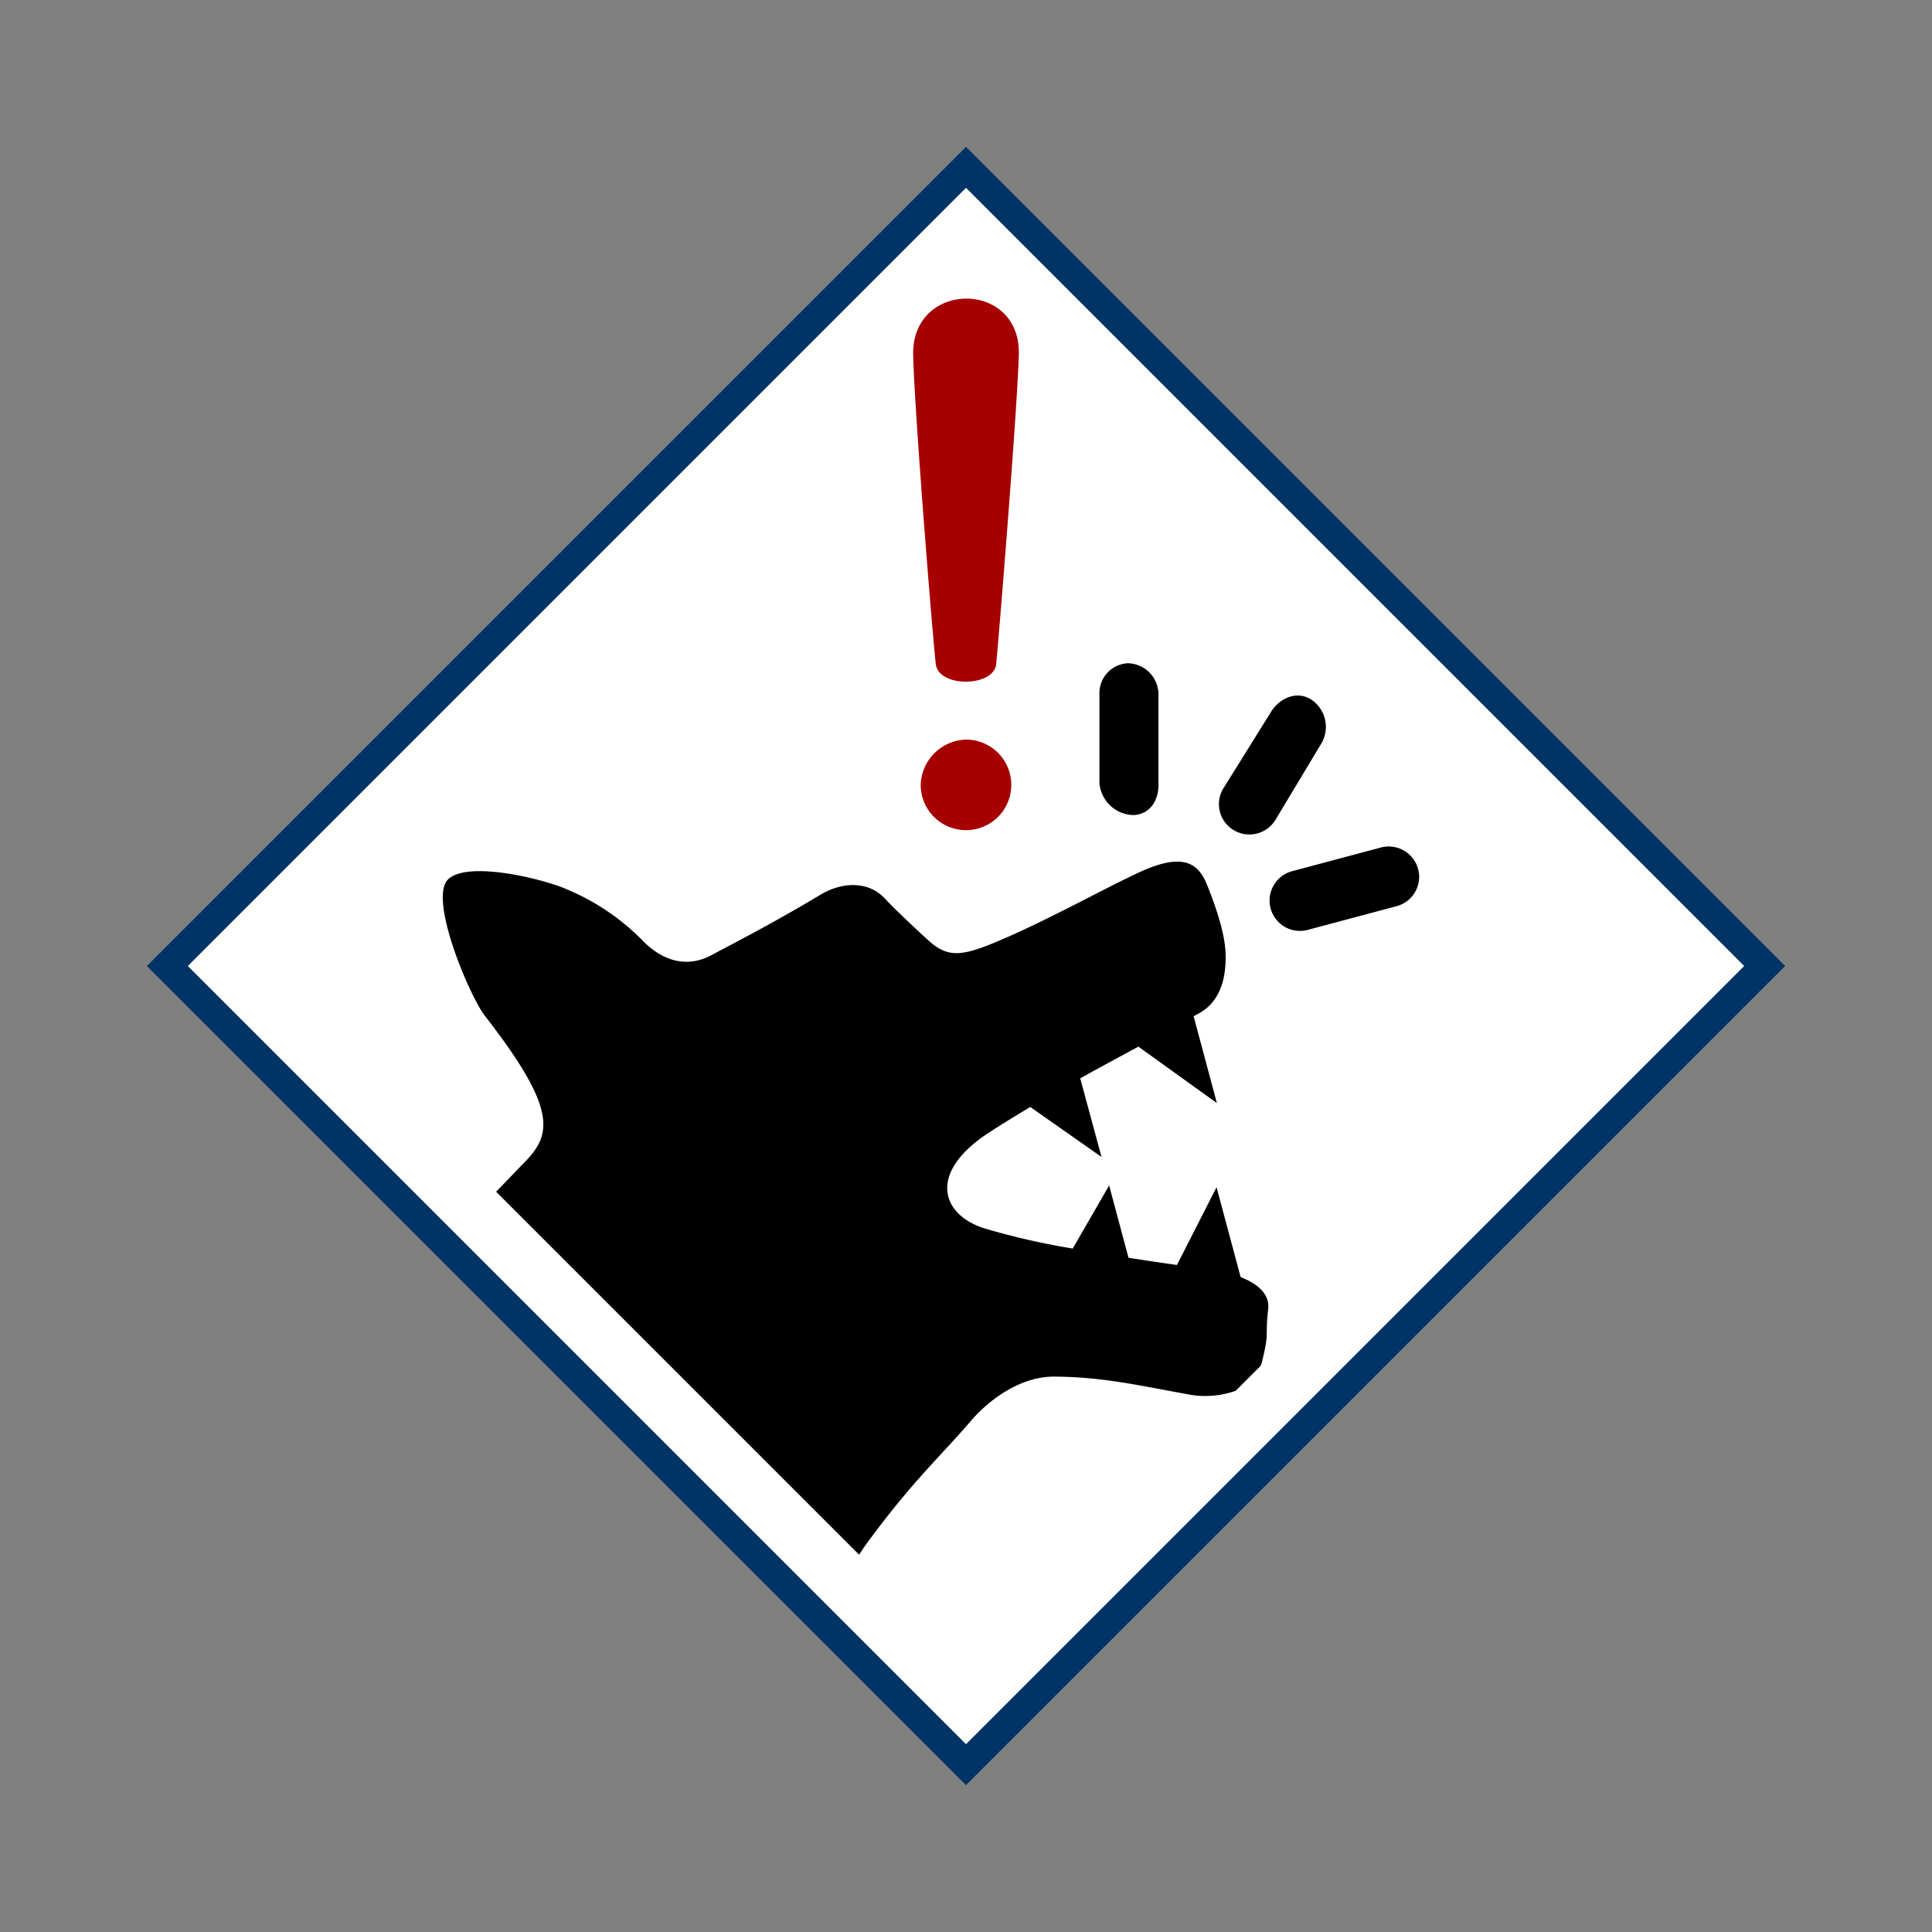 <svg id="Bands_Diamond" data-name="Bands Diamond" xmlns="http://www.w3.org/2000/svg" width="256" height="256" viewBox="0 0 256 256">
  <rect x="0" y="0" width="256" height="256" fill="#808080" stroke="none"/>
  <defs>
    <style>
      .cls-1 {
        fill: #fff;
      }

      .cls-1, .cls-2, .cls-3, .cls-4 {
        fill-rule: evenodd;
      }

      .cls-2 {
        fill: #036;
      }

      .cls-4 {
        fill: #a60000;
      }
    </style>
  </defs>
  <path id="BG" class="cls-1" d="M128,23L233,128,128,234,23,128Z"/>
  <path id="OuterBand" class="cls-2" d="M128,19.46L236.54,128,128,236.54,19.46,128Zm0,5.427L231.113,128,128,231.113,24.887,128Z"/>
  <g id="Group_9_copy_6" data-name="Group 9 copy 6">
    <path id="Rectangle_33_copy_4" data-name="Rectangle 33 copy 4" class="cls-3" d="M150.184,108a4.615,4.615,0,0,1-4.5-4.217V92.053a3.959,3.959,0,0,1,3.791-4.171,4.15,4.15,0,0,1,4.03,4.171v11.731C153.579,106.007,152.41,107.914,150.184,108Zm13.349,2.034a4.014,4.014,0,0,1-1.478-5.495l6.271-10.063c1.115-1.924,3.372-2.97,5.3-1.859a4.36,4.36,0,0,1,1.54,5.769l-6.119,10.176A4.048,4.048,0,0,1,163.533,110.035Zm24.375,5.113a4.021,4.021,0,0,1-2.856,4.926l-11.7,3.124a4.024,4.024,0,1,1-2.09-7.771l11.7-3.123A4.041,4.041,0,0,1,187.908,115.148Zm-36.785.364c5.674-2.575,7.667-1.151,8.843,1.794,1.86,4.661,2.373,7.3,2.429,9.066,0.122,3.888-1.08,6.522-3.466,7.869-0.258.145-.509,0.281-0.765,0.425l3.08,11.5-10.4-7.48c-2.579,1.393-5.137,2.769-7.71,4.2l2.821,10.418-9.433-6.62c-1.781,1.062-3.577,2.16-5.414,3.348-8.234,5.326-6.413,10.857-.778,12.7a94.974,94.974,0,0,0,11.81,2.708l4.827-8.36,2.567,9.583c2.164,0.335,4.327.655,6.416,0.958l5.249-10.306,3.191,11.909c2.057,0.8,3.893,2.15,3.653,4.223-0.451,3.9.215,2.836-.866,7.173-0.033.133-.1,0.245-0.145,0.372l-3.294,3.294a12.154,12.154,0,0,1-6.616.416c-6.8-1.237-11.025-2.223-17.338-2.294-5.325-.061-9.645,4.132-11.009,5.725-4.184,4.889-7.736,7.969-13.781,16.185-0.387.527-.78,1.1-1.157,1.694L65.742,157.914c1.888-1.967,3.224-3.355,3.726-3.866,3.637-3.705,4.467-6.989-5.205-19.426-2.031-2.612-7.57-15.62-4.858-18.131s12.876,0.066,15.691,1.347a30.53,30.53,0,0,1,10.231,6.975c3.422,3.343,6.681,2.947,8.843,1.8,3.2-1.7,8.356-4.343,14.562-8.066,2.824-1.694,6.313-1.85,8.5.5,1.261,1.357,3.977,3.906,5.636,5.43,2.47,2.27,4.137,2.36,8.515.587C138.2,122.3,146.519,117.6,151.123,115.512Z"/>
    <path id="Rectangle_34_copy_8" data-name="Rectangle 34 copy 8" class="cls-4" d="M121,47c-0.2-9.865,14.281-9.952,14,0-0.213,7.537-2.711,38.149-3,41-0.309,3.045-7.614,3.156-8,0S121.148,54.23,121,47Zm7,51a6,6,0,1,1-6,6A6.185,6.185,0,0,1,128,98Z"/>
  </g>
</svg>
